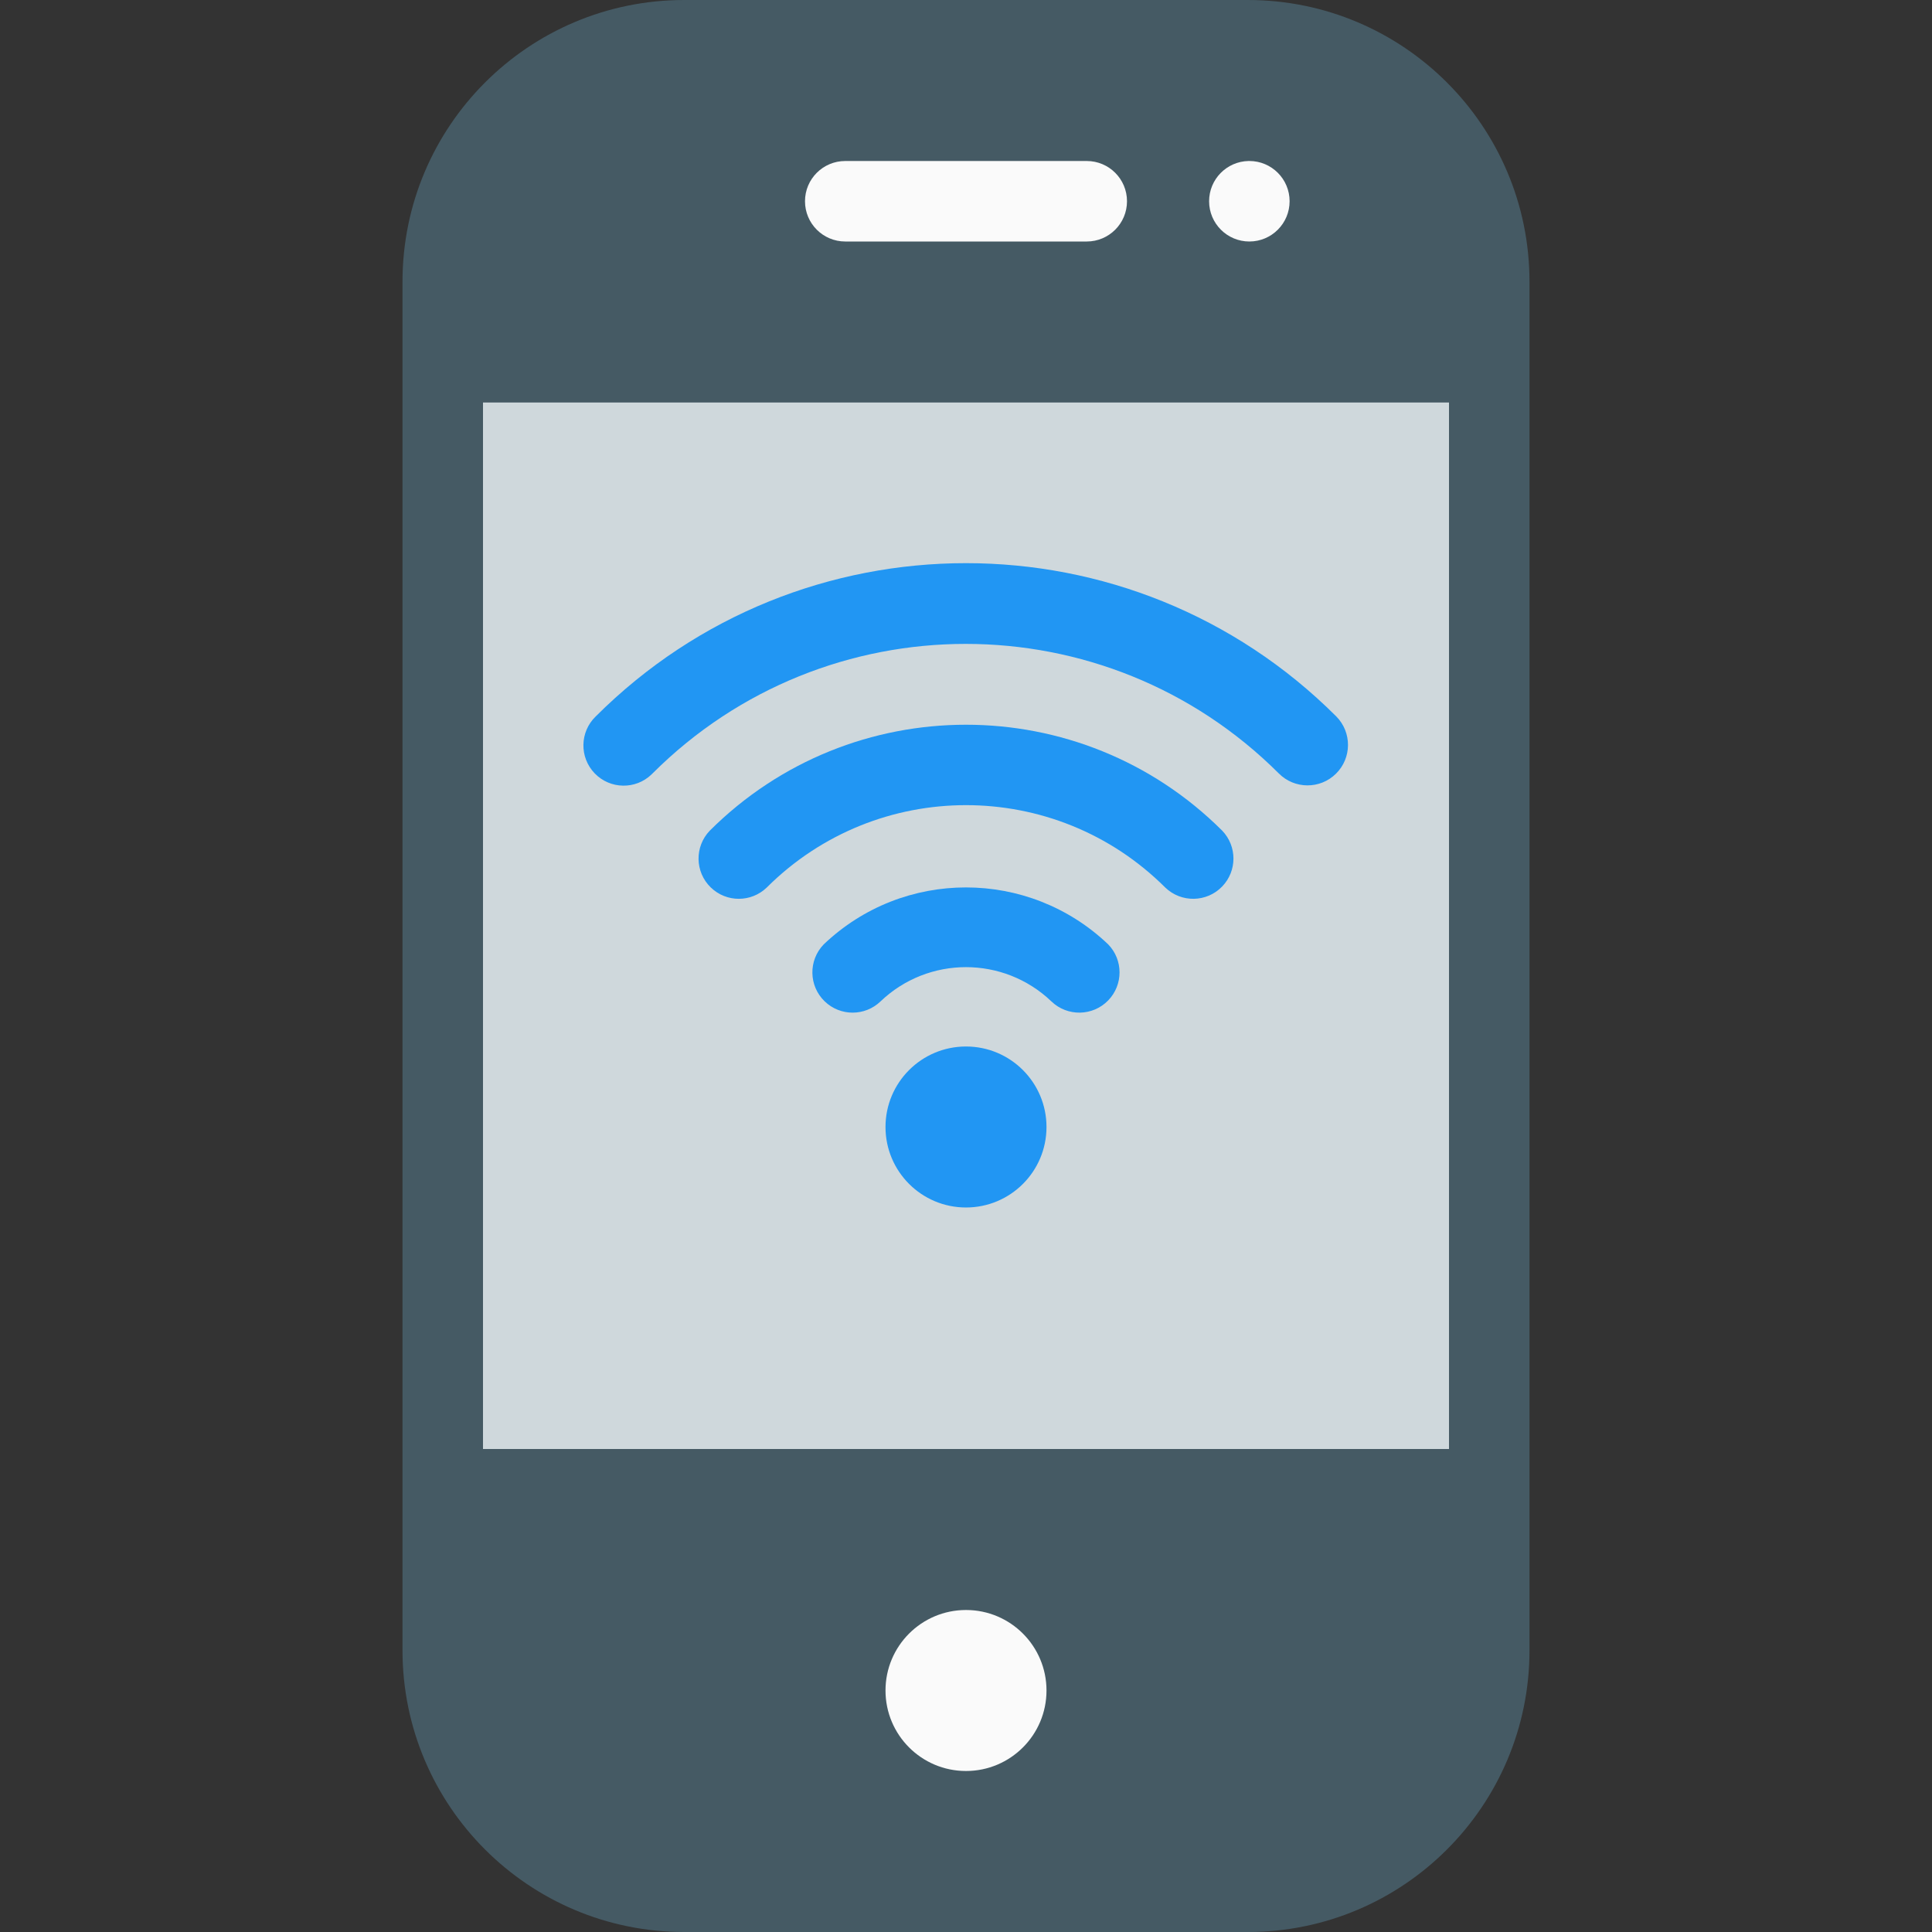 <?xml version="1.0" encoding="iso-8859-1"?>
<!-- Generator: Adobe Illustrator 19.0.0, SVG Export Plug-In . SVG Version: 6.00 Build 0)  -->
<svg version="1.1" id="Capa_1" xmlns="http://www.w3.org/2000/svg" xmlns:xlink="http://www.w3.org/1999/xlink" x="0px" y="0px"
	 viewBox="0 0 512 512" style="enable-background:new 0 0 512 512;" xml:space="preserve">
<rect x="0" y="0" width="512" height="512" fill="#333333" stroke="none"/>
<path style="fill:#455A64;" d="M181.333,0h149.333c41.237,0,74.667,33.429,74.667,74.667v362.667
	c0,41.237-33.429,74.667-74.667,74.667H181.333c-41.237,0-74.667-33.429-74.667-74.667V74.667C106.667,33.429,140.096,0,181.333,0z"
	/>
<rect x="128" y="106.667" style="fill:#CFD8DC;" width="256" height="277.333"/>
<g>
	<path style="fill:#FAFAFA;" d="M256,469.333c-11.782,0-21.333-9.551-21.333-21.333c0-11.782,9.551-21.333,21.333-21.333
		c11.782,0,21.333,9.551,21.333,21.333C277.333,459.782,267.782,469.333,256,469.333z"/>
	<path style="fill:#FAFAFA;" d="M288,64h-64c-5.891,0-10.667-4.776-10.667-10.667S218.109,42.667,224,42.667h64
		c5.891,0,10.667,4.776,10.667,10.667S293.891,64,288,64z"/>
	<path style="fill:#FAFAFA;" d="M331.093,64c-5.891,0-10.667-4.776-10.667-10.667c-0.001-5.809,4.646-10.55,10.453-10.667h0.213
		c5.891,0,10.667,4.776,10.667,10.667S336.984,64,331.093,64z"/>
</g>
<g>
	<path style="fill:#2196F3;" d="M218.283,250.283c-4.092,4.237-3.975,10.99,0.262,15.083c4.134,3.992,10.687,3.992,14.82,0
		c12.662-12.085,32.586-12.085,45.248,0c4.237,4.092,10.99,3.975,15.083-0.262c3.992-4.134,3.992-10.687,0-14.82
		C272.593,230.141,239.386,230.141,218.283,250.283z"/>
	<path style="fill:#2196F3;" d="M188.117,220.117c-4.092,4.237-3.975,10.99,0.262,15.083c4.134,3.992,10.687,3.992,14.82,0
		c29.184-29.104,76.416-29.104,105.6,0c4.237,4.092,10.99,3.975,15.083-0.262c3.992-4.134,3.992-10.687,0-14.82
		C286.358,182.709,225.642,182.709,188.117,220.117z"/>
	<path style="fill:#2196F3;" d="M354.133,189.867c-54.21-54.167-142.056-54.167-196.267,0c-4.237,4.093-4.355,10.845-0.262,15.083
		c4.093,4.237,10.845,4.355,15.083,0.262c0.089-0.086,0.176-0.173,0.262-0.262c45.85-45.748,120.08-45.748,165.931,0
		c4.165,4.212,10.956,4.25,15.168,0.085C358.26,200.87,358.298,194.079,354.133,189.867L354.133,189.867z"/>
	<path style="fill:#2196F3;" d="M256,277.333c-11.782,0-21.333,9.551-21.333,21.333c0,11.782,9.551,21.333,21.333,21.333
		c11.782,0,21.333-9.551,21.333-21.333C277.333,286.885,267.782,277.333,256,277.333z"/>
</g>
<g>
</g>
<g>
</g>
<g>
</g>
<g>
</g>
<g>
</g>
<g>
</g>
<g>
</g>
<g>
</g>
<g>
</g>
<g>
</g>
<g>
</g>
<g>
</g>
<g>
</g>
<g>
</g>
<g>
</g>
</svg>
